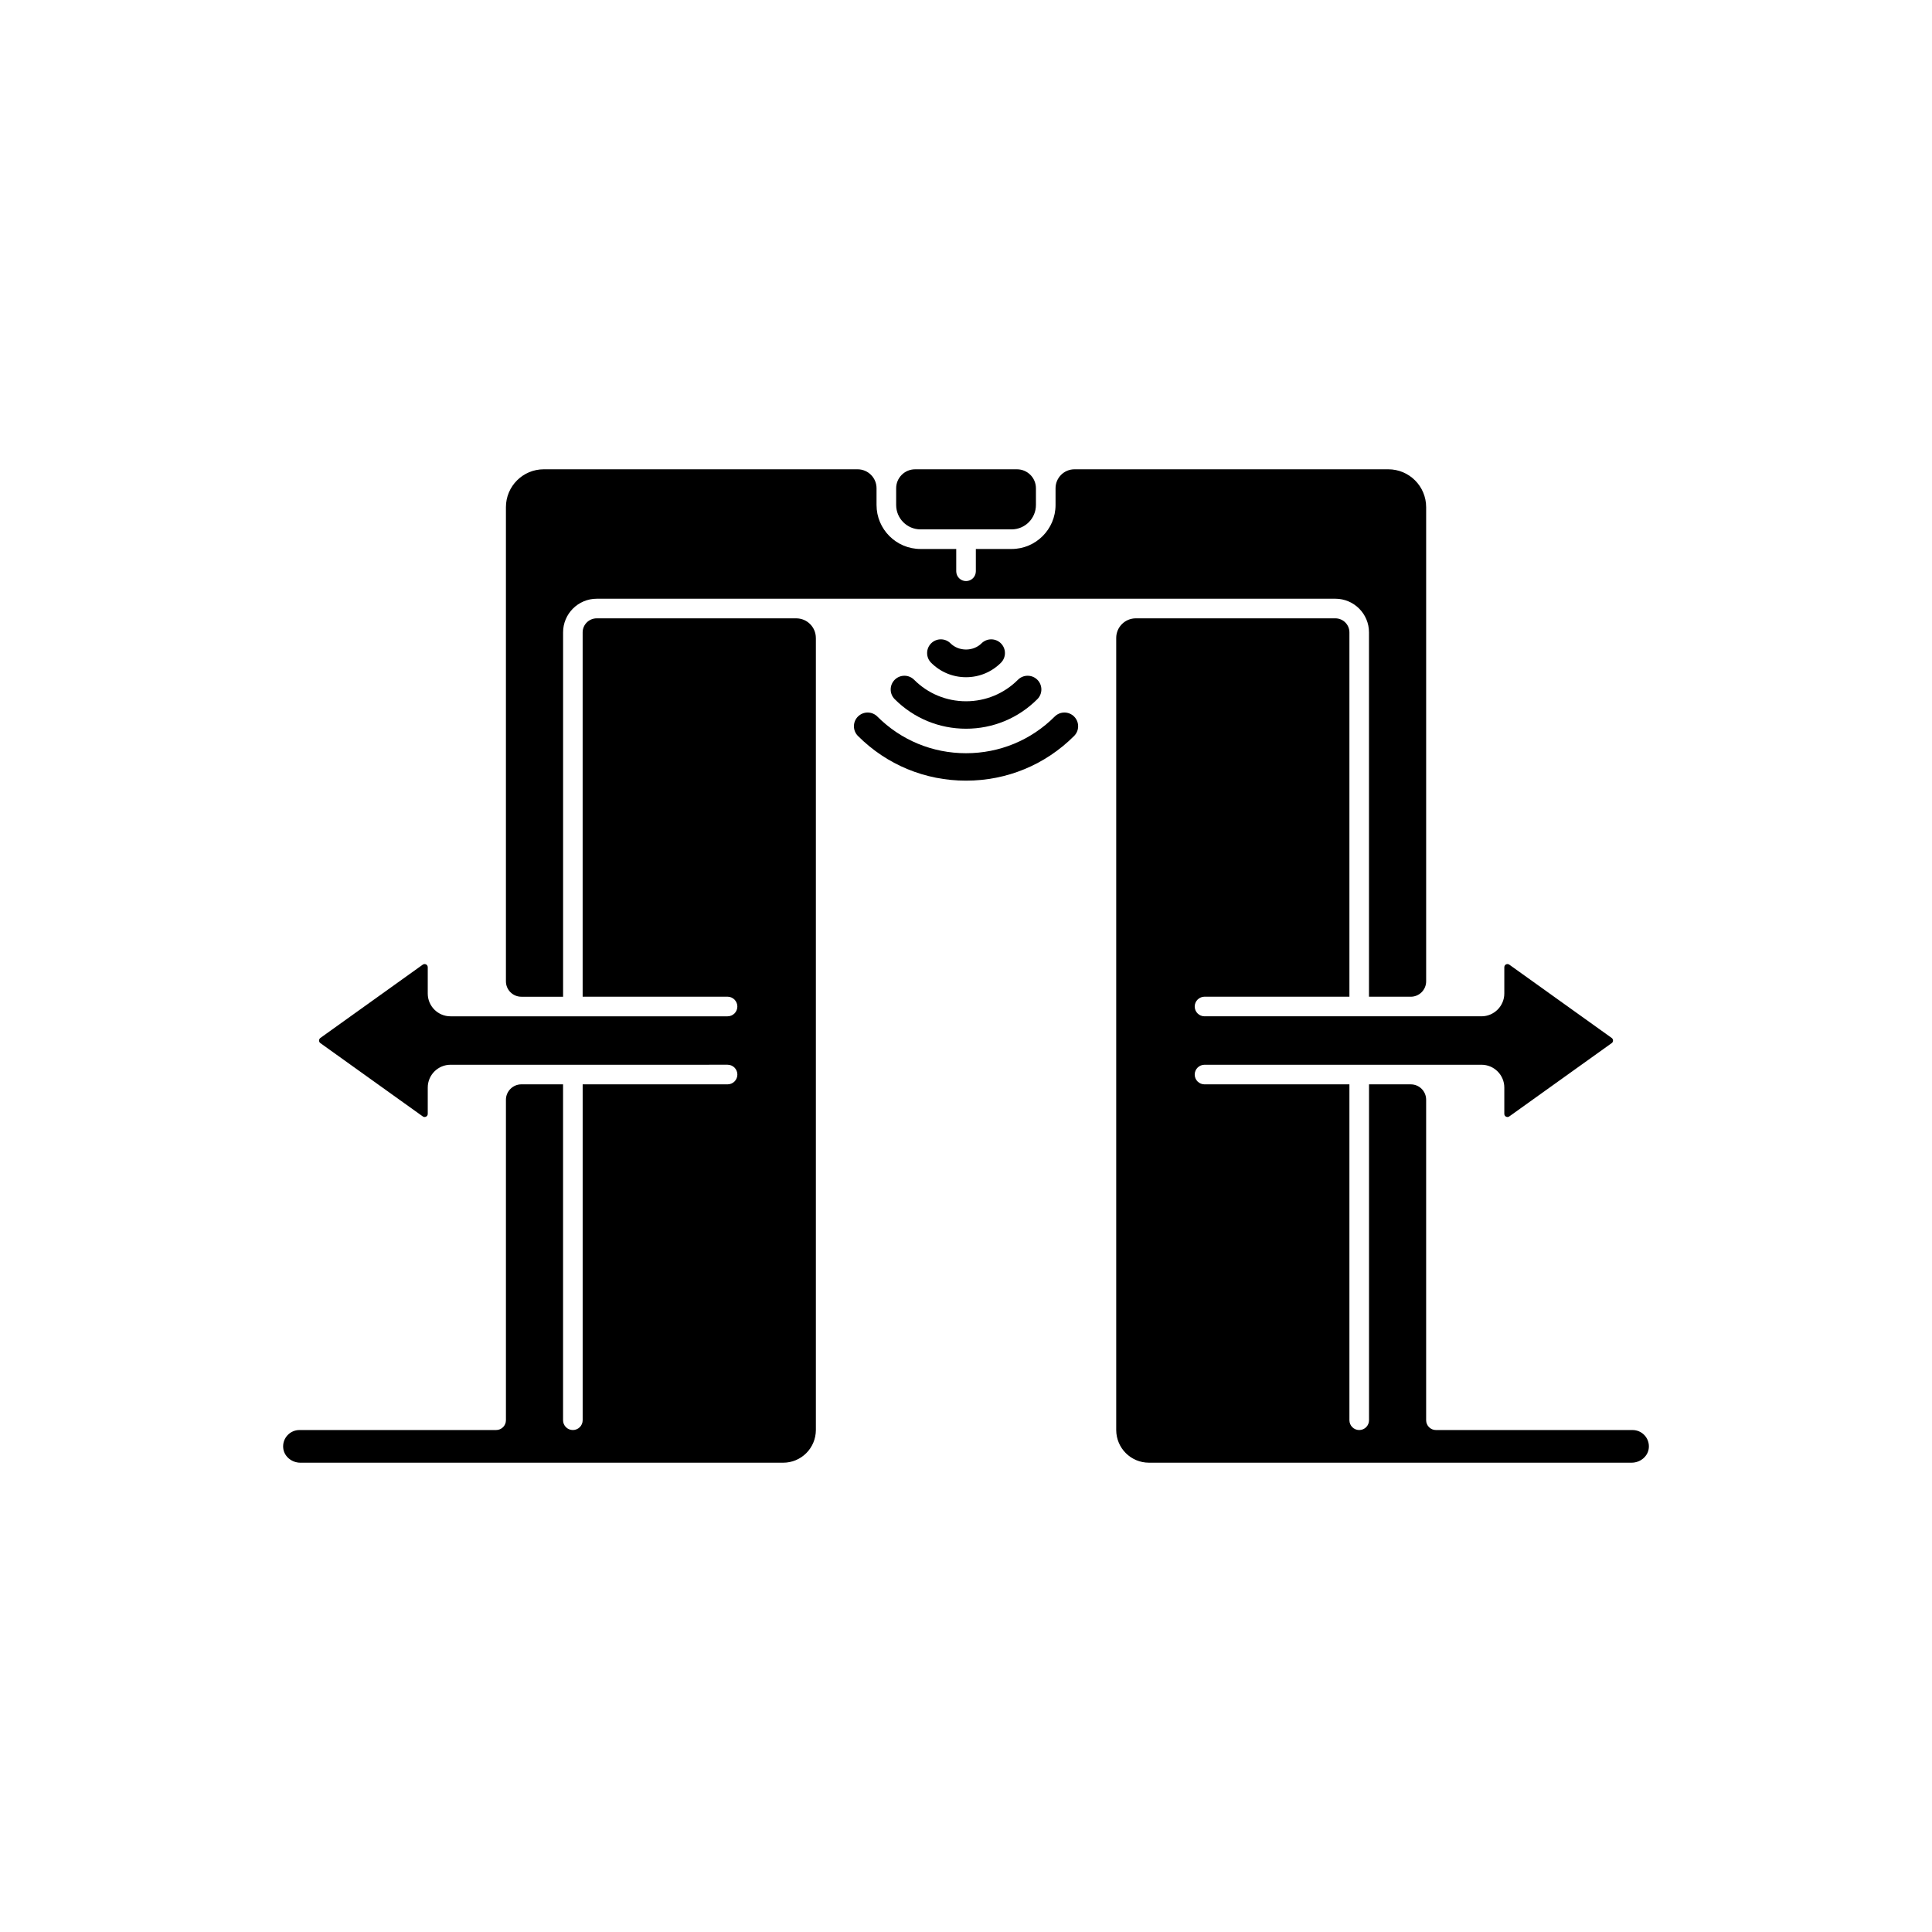 <?xml version="1.0" encoding="UTF-8"?>
<svg width="1200pt" height="1200pt" version="1.1" viewBox="0 0 1200 1200" xmlns="http://www.w3.org/2000/svg">
 <path d="m571.77 328.81h56.508c8.371 0 15.156-6.785 15.156-15.156v-10.383c0-6.508-5.277-11.781-11.781-11.781h-63.254c-6.508 0-11.781 5.277-11.781 11.781v10.383c-0.004 8.371 6.781 15.156 15.152 15.156z"/>
 <path d="m506.75 396.25v491.97c-0.043 11.246-9.094 20.297-20.34 20.297h-299.82c-5.309 0-10.148-3.816-10.68-9.098-0.613-6.074 4.148-11.199 10.094-11.199h122.15c3.363 0 6.09-2.727 6.09-6.09v-199.04c0-5.269 4.312-9.582 9.582-9.582h25.898v208.62c0 3.363 2.727 6.09 6.09 6.09s6.09-2.727 6.09-6.09v-208.62h90c3.371 0 6.09-2.719 6.09-6.09 0-3.371-2.719-6.09-6.09-6.09l-172.05 0.008c-7.793 0-14.168 6.332-14.168 14.168v16.32c0 1.055-0.648 1.543-1.055 1.746s-1.219 0.445-2.07-0.164l-63.57-45.508c-0.691-0.488-0.812-1.219-0.812-1.582 0-0.406 0.121-1.098 0.812-1.625l63.57-45.508c0.852-0.609 1.664-0.367 2.07-0.164s1.055 0.73 1.055 1.785v16.32c0 7.801 6.324 14.129 14.129 14.129h172.08c3.371 0 6.09-2.719 6.09-6.09 0-3.328-2.719-6.09-6.09-6.09h-90v-226.28c0-4.832 3.938-8.727 8.727-8.727h123.94c6.727 0 12.18 5.453 12.18 12.18z"/>
 <path d="m829.41 371.88c11.539 0 20.895 9.355 20.895 20.895v226.31h25.934c5.285 0 9.57-4.285 9.57-9.57v-294.51c0-12.992-10.531-23.52-23.52-23.52h-194.89c-6.508 0-11.781 5.277-11.781 11.781v10.383c0 15.098-12.238 27.336-27.336 27.336h-22.168v13.844c0 3.363-2.727 6.09-6.09 6.09-3.363 0-6.09-2.727-6.09-6.09v-13.844h-22.164c-15.098 0-27.336-12.238-27.336-27.336v-10.383c0-6.508-5.273-11.781-11.781-11.781h-194.89c-12.992 0-23.523 10.531-23.523 23.523v294.51c0 5.285 4.285 9.57 9.57 9.57h25.934v-226.31c0-11.539 9.355-20.895 20.895-20.895z"/>
 <path d="m1024.1 899.41c-0.531 5.281-5.371 9.098-10.68 9.098h-299.78c-11.246 0-20.297-9.055-20.34-20.297v-491.97c0-6.727 5.453-12.18 12.18-12.18h123.94c4.789 0 8.727 3.898 8.727 8.727v226.28h-90c-3.328 0-6.09 2.762-6.09 6.09 0 3.367 2.758 6.09 6.09 6.09h172.04c7.793 0 14.168-6.375 14.168-14.168v-16.277c0-1.055 0.648-1.582 1.055-1.785s1.219-0.445 2.07 0.164l63.574 45.508c0.73 0.527 0.812 1.219 0.812 1.625 0 0.367-0.082 1.098-0.812 1.582l-63.574 45.508c-0.852 0.609-1.664 0.367-2.07 0.164-0.406-0.203-1.055-0.691-1.055-1.746v-16.32c0-7.836-6.375-14.168-14.168-14.168h-172.04c-3.328 0-6.09 2.719-6.09 6.09 0 3.371 2.758 6.09 6.09 6.09h90v208.62c0 3.363 2.727 6.09 6.09 6.09s6.09-2.727 6.09-6.09v-208.62h25.938c5.269 0 9.539 4.269 9.539 9.539v199.08c0 3.363 2.727 6.09 6.09 6.09h122.11c5.953-0.008 10.711 5.121 10.098 11.191z"/>
 <path d="m600.02 420.63c-8.188 0-15.887-3.188-21.676-8.977-1.609-1.609-2.496-3.75-2.496-6.027s0.887-4.418 2.496-6.027c1.613-1.609 3.754-2.496 6.027-2.496 2.277 0 4.418 0.887 6.027 2.496 2.438 2.434 5.941 3.832 9.621 3.832 3.68 0 7.184-1.395 9.617-3.828 1.609-1.609 3.75-2.496 6.027-2.496 2.277 0 4.418 0.887 6.031 2.496 1.609 1.609 2.496 3.75 2.496 6.027s-0.887 4.418-2.496 6.027c-5.789 5.785-13.488 8.973-21.676 8.973z"/>
 <path d="m600.02 452.62c-16.734 0-32.469-6.516-44.301-18.352-1.609-1.609-2.496-3.75-2.496-6.027s0.887-4.418 2.496-6.027c1.613-1.609 3.754-2.496 6.027-2.496 2.277 0 4.418 0.887 6.027 2.496 8.613 8.613 20.066 13.355 32.246 13.355 12.18 0 23.633-4.742 32.246-13.355 1.613-1.609 3.754-2.496 6.027-2.496 2.277 0 4.418 0.887 6.027 2.496s2.496 3.75 2.496 6.027-0.887 4.418-2.496 6.027c-11.832 11.836-27.566 18.352-44.301 18.352z"/>
 <path d="m600.02 484.88c-25.391 0-49.23-9.859-67.137-27.766-1.609-1.609-2.496-3.75-2.496-6.027 0-2.277 0.887-4.418 2.496-6.027 1.613-1.609 3.754-2.496 6.027-2.496 2.277 0 4.418 0.887 6.027 2.496 14.688 14.688 34.25 22.777 55.082 22.777 20.832 0 40.395-8.09 55.082-22.777 1.613-1.609 3.754-2.496 6.027-2.496 2.277 0 4.418 0.887 6.027 2.496s2.496 3.75 2.496 6.027c0 2.277-0.887 4.418-2.496 6.027-17.906 17.906-41.746 27.766-67.137 27.766z"/>
</svg>

